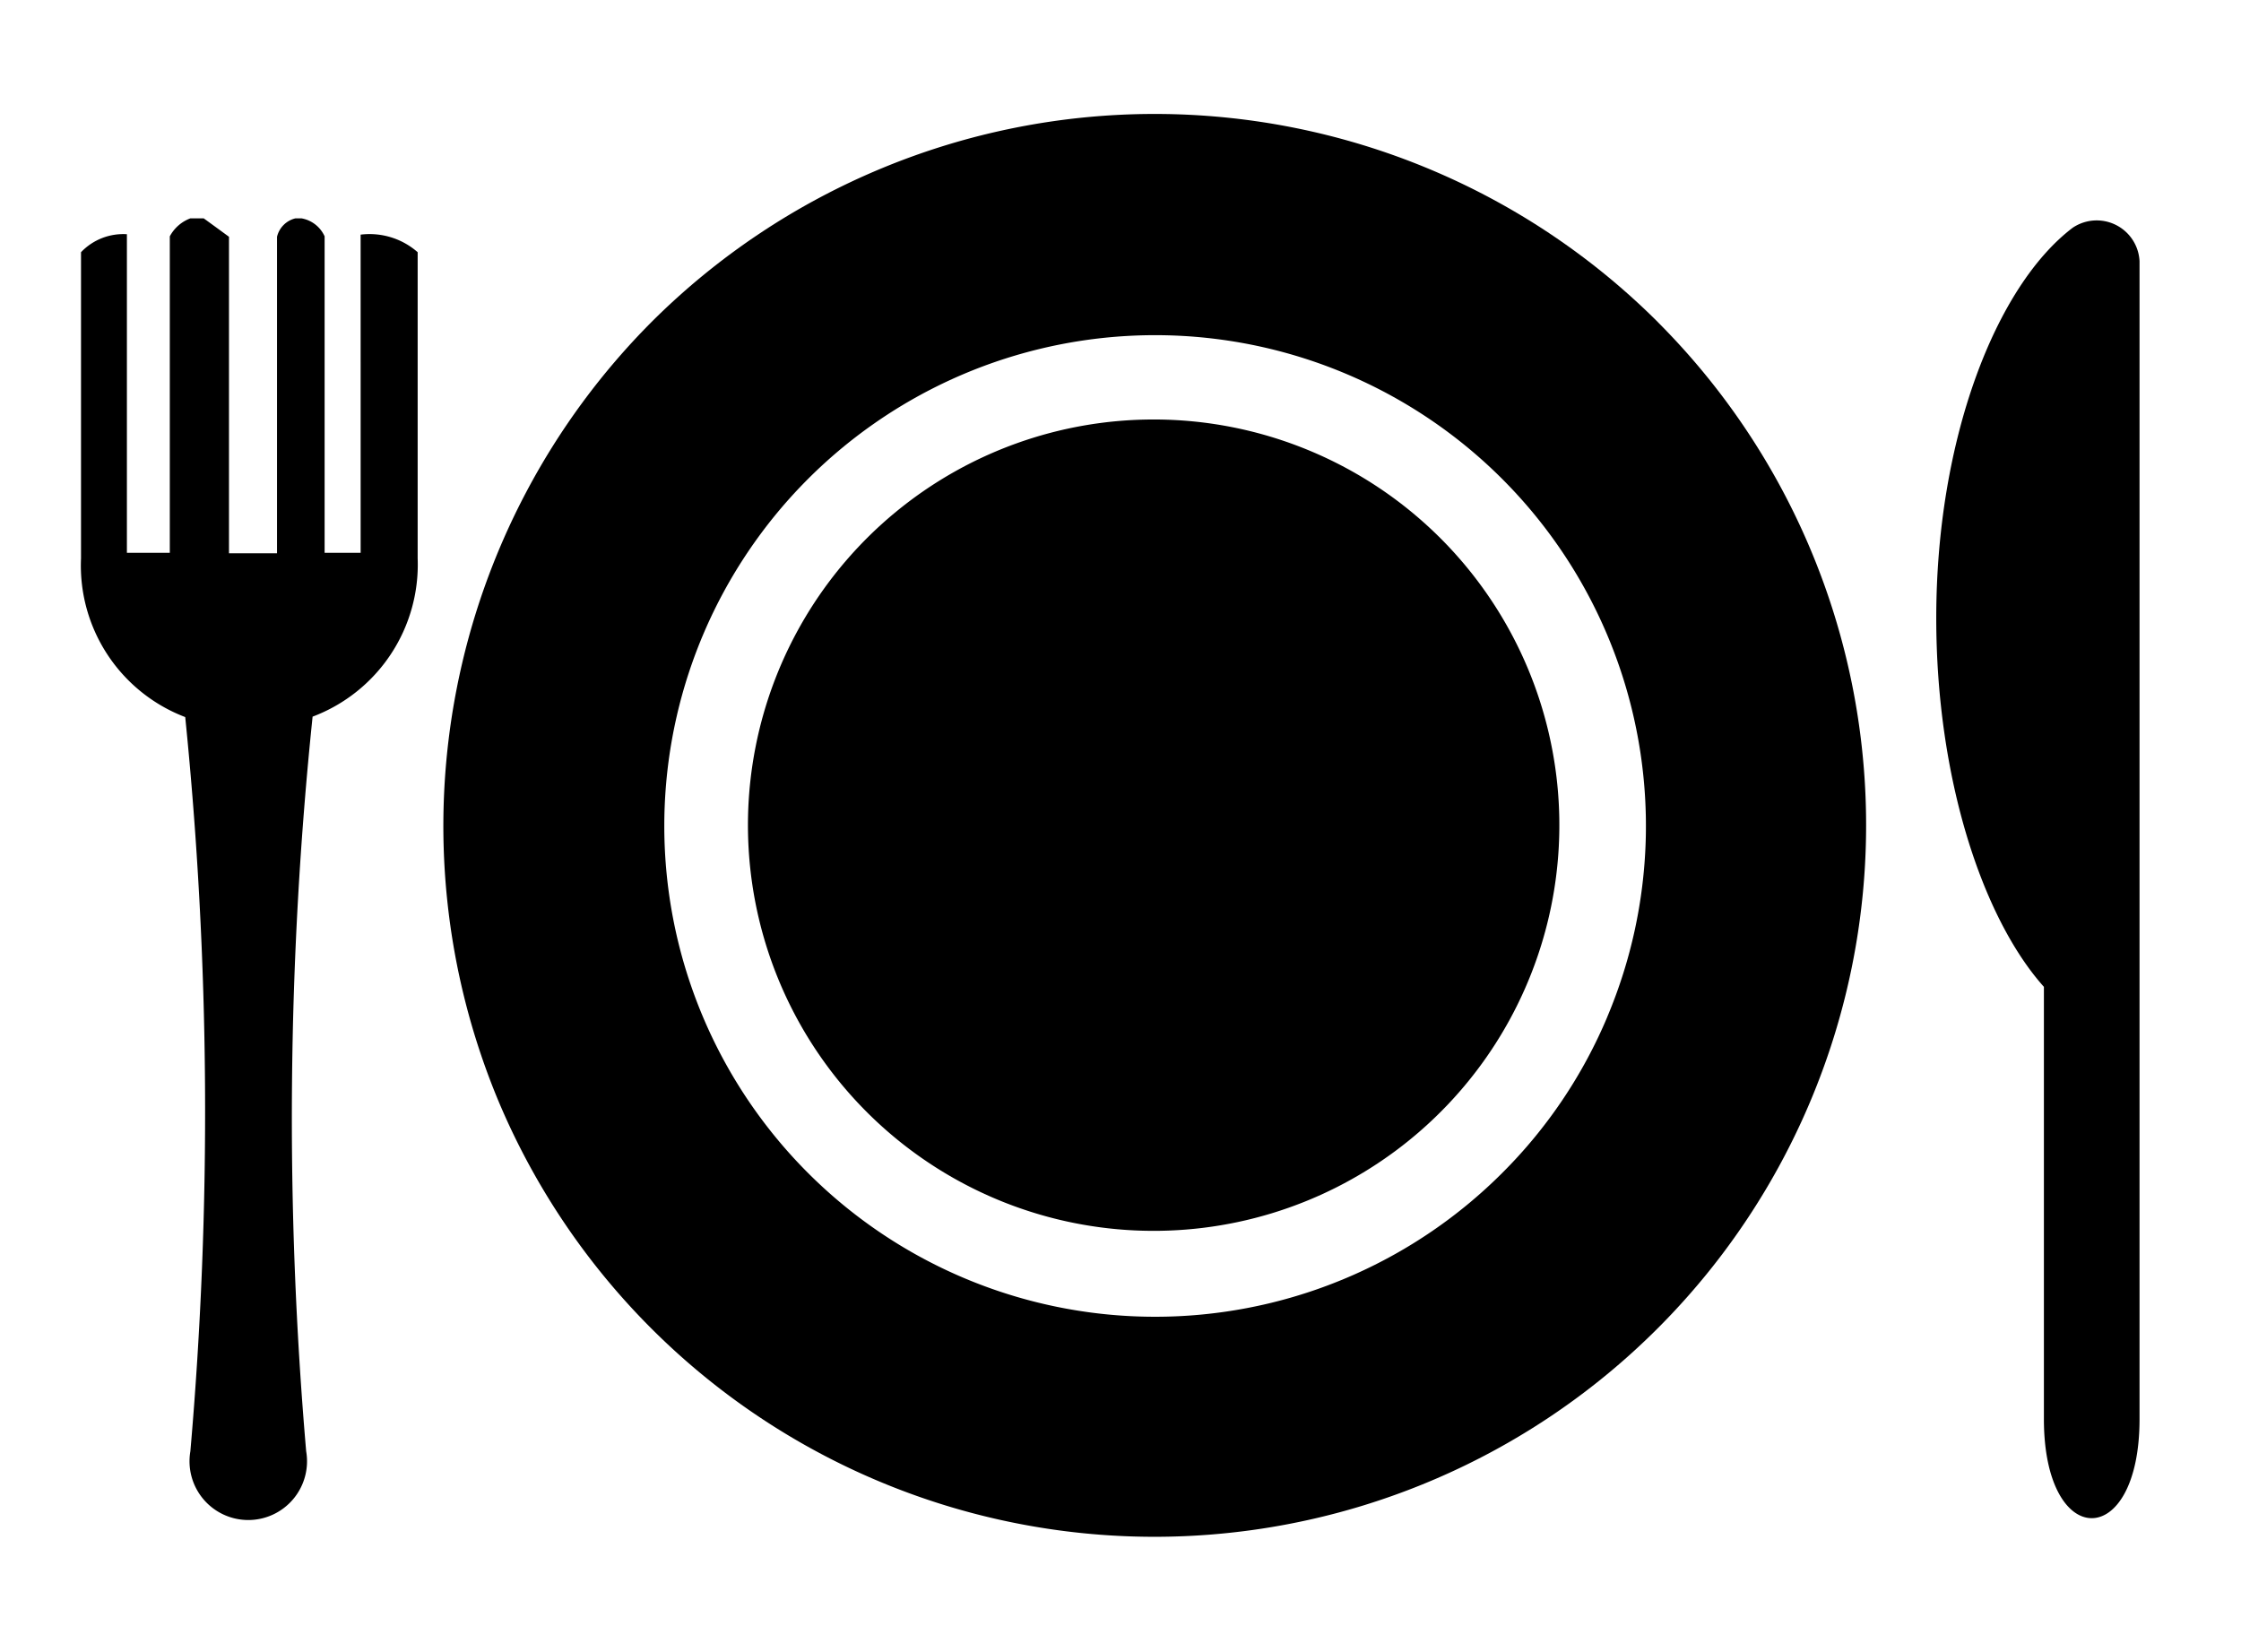 <svg xmlns="http://www.w3.org/2000/svg" xmlns:xlink="http://www.w3.org/1999/xlink" width="609.641" height="449.429" viewBox="0 0 609.641 449.429">
  <defs>
    <clipPath id="clip-path">
      <rect x="-22" y="-31" width="609.641" height="449.429" fill="none"/>
    </clipPath>
  </defs>
  <g id="Groupe_défilant_50" data-name="Groupe défilant 50" transform="translate(22 31)" clip-path="url(#clip-path)" style="isolation: isolate">
    <g id="noun-dish-2139522" transform="translate(-69.961 -86.399)">
      <path id="Tracé_119" data-name="Tracé 119" d="M146.07,205.8h-9.8V119.7a8.509,8.509,0,0,0-6.3-4.9h-1.633a6.762,6.762,0,0,0-5.016,5.016v86.1H110.254v-86.1s-5.25-3.852-6.883-5.016H99.754a10.5,10.5,0,0,0-5.6,4.9v86.1H82.484l0-86.684A15.86,15.86,0,0,0,70,124.014v83.3a44.1,44.1,0,0,0,28.351,43.168,1067.487,1067.487,0,0,1,1.4,199.73,15.984,15.984,0,1,0,31.5,0A1058.884,1058.884,0,0,1,133,250.363a44.214,44.214,0,0,0,28.582-43.051v-83.3a19.822,19.822,0,0,0-15.516-4.781Z"/>
      <path id="Tracé_120" data-name="Tracé 120" d="M611.8,117.37c-20.883,15.867-37.1,57.4-37.1,106.17,0,43.633,12.6,81.668,29.285,100.33v117.6c0,35.934,26.016,35.934,26.016,0v-315a11.668,11.668,0,0,0-18.2-9.1Z"/>
      <path id="Tracé_121" data-name="Tracé 121" d="M498.98,143.04a193.787,193.787,0,0,0-273.82,0,194.307,194.307,0,0,0-41.418,212.332A193.6,193.6,0,1,0,498.98,143.054Zm-13.766,189h0A132.29,132.29,0,0,1,456.628,374.5a133.521,133.521,0,1,1,28.578-42.465Z"/>
      <path id="Tracé_122" data-name="Tracé 122" d="M361.67,169.52a110.367,110.367,0,1,0,78.163,32.317A110.378,110.378,0,0,0,361.67,169.52Z"/>
      <g id="Groupe_107" data-name="Groupe 107" transform="translate(70 735)">
        <path id="Tracé_123" data-name="Tracé 123" d="M39.078-2.328a27.97,27.97,0,0,1-6.3,2.359,28.839,28.839,0,0,1-6.828.8Q15.324.828,9.109-5.109t-6.2-16.109q0-10.184,6.2-16.125T25.953-43.3a28.841,28.841,0,0,1,6.828.8,27.644,27.644,0,0,1,6.3,2.375v8.8a24.121,24.121,0,0,0-6.016-3.047,19.912,19.912,0,0,0-6.234-.969,11.78,11.78,0,0,0-9.234,3.766q-3.363,3.75-3.359,10.359,0,6.58,3.359,10.344a11.8,11.8,0,0,0,9.234,3.75,19.8,19.8,0,0,0,6.234-.969,23.855,23.855,0,0,0,6.016-3.047Z"/>
      </g>
      <g id="Groupe_108" data-name="Groupe 108" transform="translate(220.504 735)">
        <path id="Tracé_124" data-name="Tracé 124" d="M16.031-40.953v9.062H26.547v7.281H16.031v13.531a3.951,3.951,0,0,0,.875,3c.594.523,1.766.781,3.516.781h5.234V0H16.922Q10.875,0,8.359-2.516,5.84-5.047,5.844-11.078V-24.609H.765V-31.89H5.844v-9.062Z"/>
      </g>
      <g id="Groupe_109" data-name="Groupe 109" transform="translate(287.953 735)">
        <path id="Tracé_125" data-name="Tracé 125" d="M26.594-27.234V-44.312H36.86V0H26.594V-4.609A13.742,13.742,0,0,1,21.953-.484,12.552,12.552,0,0,1,16.094.828,11.923,11.923,0,0,1,6.407-3.859Q2.621-8.547,2.625-15.921T6.407-27.983a11.923,11.923,0,0,1,9.688-4.688,12.5,12.5,0,0,1,5.844,1.328,14,14,0,0,1,4.656,4.109ZM19.875-6.578a5.777,5.777,0,0,0,5-2.391q1.717-2.391,1.719-6.953t-1.719-6.953a5.776,5.776,0,0,0-5-2.391,5.739,5.739,0,0,0-4.969,2.391q-1.723,2.391-1.719,6.953t1.719,6.953A5.739,5.739,0,0,0,19.875-6.578Z"/>
      </g>
      <g id="Groupe_110" data-name="Groupe 110" transform="translate(350.016 735)">
        <path id="Tracé_126" data-name="Tracé 126" d="M21.875-6.578a5.763,5.763,0,0,0,4.984-2.391q1.734-2.391,1.734-6.953t-1.734-6.953a5.762,5.762,0,0,0-4.984-2.391,5.845,5.845,0,0,0-5.031,2.406q-1.752,2.408-1.75,6.938t1.75,6.938a5.836,5.836,0,0,0,5.031,2.406ZM15.094-27.234a14.079,14.079,0,0,1,4.672-4.109,12.647,12.647,0,0,1,5.891-1.328,11.9,11.9,0,0,1,9.688,4.688q3.779,4.688,3.781,12.062T35.344-3.86A11.9,11.9,0,0,1,25.656.827,12.647,12.647,0,0,1,19.766-.5,13.994,13.994,0,0,1,15.094-4.61V0H4.906V-44.313H15.094Z"/>
      </g>
      <g id="Groupe_111" data-name="Groupe 111" transform="translate(450.105 735)">
        <path id="Tracé_127" data-name="Tracé 127" d="M16.031-40.953v9.062H26.547v7.281H16.031v13.531a3.951,3.951,0,0,0,.875,3c.594.523,1.766.781,3.516.781h5.234V0H16.922Q10.875,0,8.359-2.516,5.84-5.047,5.844-11.078V-24.609H.765V-31.89H5.844v-9.062Z"/>
      </g>
      <g id="Groupe_112" data-name="Groupe 112" transform="translate(519.52 735)">
        <path id="Tracé_128" data-name="Tracé 128" d="M4.906-44.312H15.094V0H4.906Z"/>
      </g>
      <g id="Groupe_113" data-name="Groupe 113" transform="translate(620.633 735)">
        <path id="Tracé_129" data-name="Tracé 129" d="M36.969-19.422V0H26.719V-14.812q0-4.184-.187-5.75a6.053,6.053,0,0,0-.641-2.312,4.239,4.239,0,0,0-1.625-1.547,4.785,4.785,0,0,0-2.328-.562,5.918,5.918,0,0,0-5.031,2.469,11.324,11.324,0,0,0-1.812,6.828V0H4.906V-44.311H15.094v17.078a16.032,16.032,0,0,1,4.891-4.109,12.42,12.42,0,0,1,5.734-1.328q5.531,0,8.391,3.391t2.859,9.859Z"/>
      </g>
    </g>
  </g>
</svg>
